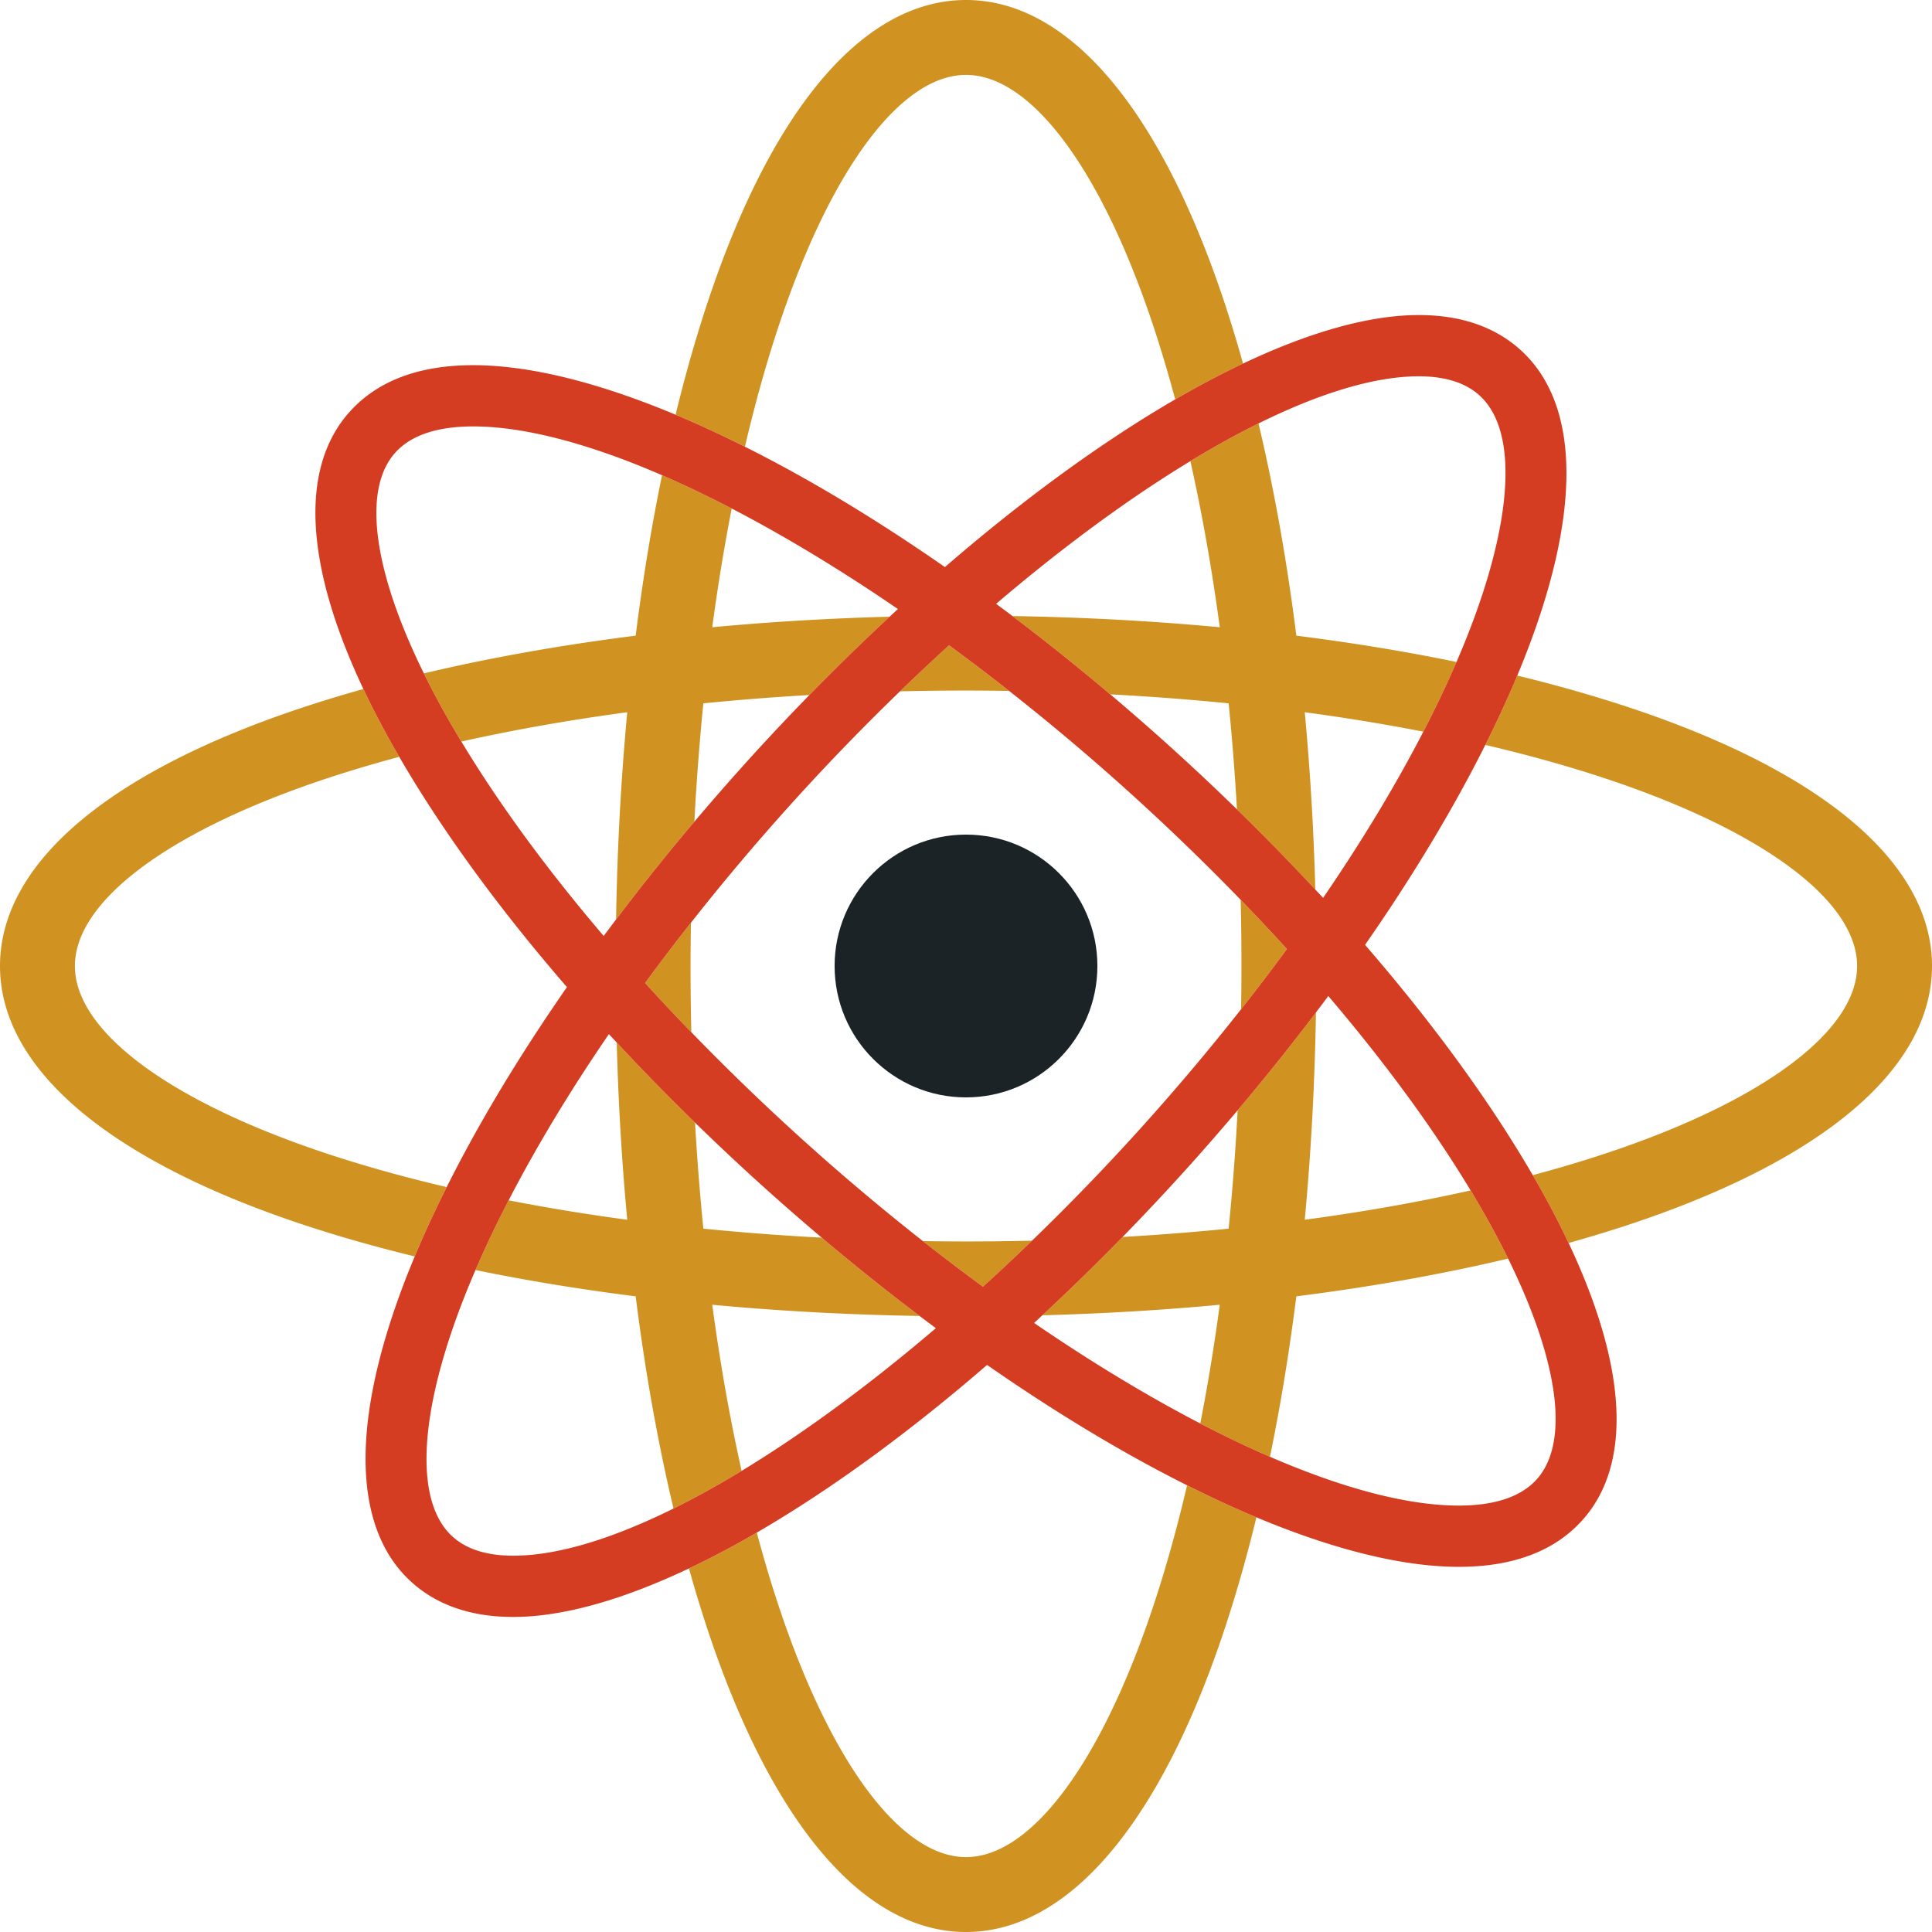 <svg xmlns="http://www.w3.org/2000/svg" viewBox="0 0 410.924 410.924"><path d="M259.433 133.413c-1.658-12.364-3.75-24.195-6.249-35.334-13.061 7.926-27.076 18.21-41.311 30.352a460.42 460.42 0 0 1 3.465 2.602c15.061.245 29.833 1.042 44.095 2.38zM309.792 140.797l.054-.122c11.86-27.479 13.653-48.64 4.798-56.604-2.977-2.678-7.306-4.035-12.866-4.035-9.345 0-21.015 3.551-34.104 10.03 3.339 14.056 6.04 29.204 8.047 45.138 11.83 1.49 23.23 3.362 34.071 5.593zM279.755 189.191c.553.595 1.114 1.188 1.661 1.783 8.246-12.046 15.421-23.93 21.323-35.351a430.167 430.167 0 0 0-25.228-4.132c1.148 12.238 1.897 24.852 2.244 37.7zM189.221 131.169c.584-.543 1.169-1.095 1.754-1.632-12.155-8.325-24.064-15.522-35.346-21.381a430.214 430.214 0 0 0-4.137 25.258c12.247-1.15 24.871-1.898 37.729-2.245zM147.688 174.772a514.385 514.385 0 0 1 10.392-11.926 506.866 506.866 0 0 1 14.075-15.014 534.3 534.3 0 0 0-22.557 1.766 536.167 536.167 0 0 0-1.91 25.174zM263.971 214.662c.047-3.056.08-6.12.08-9.2 0-4.722-.058-9.417-.169-14.079a494.681 494.681 0 0 0-24.516-23.619 489.5 489.5 0 0 0-24.739-20.812c-3.044-.047-6.096-.08-9.165-.08-4.71 0-9.392.058-14.042.168a487.258 487.258 0 0 0-23.656 24.516 495.468 495.468 0 0 0-20.811 24.704c-.047 3.056-.08 6.121-.08 9.202 0 4.723.058 9.419.169 14.082a494.545 494.545 0 0 0 24.513 23.615 489.545 489.545 0 0 0 24.74 20.813c3.045.047 6.098.08 9.167.08 4.709 0 9.392-.058 14.041-.168a486.777 486.777 0 0 0 23.655-24.515 495.943 495.943 0 0 0 20.813-24.707zm-58.509 18.747c-15.434 0-27.947-12.512-27.947-27.947 0-15.435 12.513-27.947 27.947-27.947s27.947 12.512 27.947 27.947c-.001 15.435-12.513 27.947-27.947 27.947zM15.931 205.462c0 13.68 19.598 28.451 52.424 39.513 8.29 2.793 17.21 5.3 26.653 7.508 6.856-13.688 15.49-28.024 25.578-42.527-14.401-16.634-26.534-33.25-35.67-48.982-5.754 1.542-11.289 3.198-16.561 4.975-32.826 11.062-52.424 25.833-52.424 39.513zM326.007 249.95c5.754-1.542 11.29-3.198 16.563-4.975 32.826-11.062 52.424-25.833 52.424-39.513s-19.598-28.451-52.424-39.513c-8.29-2.793-17.211-5.301-26.654-7.509-6.856 13.688-15.49 28.024-25.579 42.528 14.401 16.634 26.534 33.249 35.67 48.982zM205.462 15.931c-13.68 0-28.451 19.598-39.513 52.424-2.794 8.292-5.302 17.215-7.51 26.661a288.938 288.938 0 0 1 8.722 4.558c11.06 6.028 22.408 13.102 33.819 21.037 16.835-14.563 33.482-26.663 48.978-35.66-1.544-5.766-3.204-11.313-4.984-16.596-11.062-32.826-25.833-52.424-39.512-52.424zM205.462 394.993c13.68 0 28.451-19.598 39.513-52.424 2.794-8.292 5.302-17.215 7.51-26.66a286.793 286.793 0 0 1-8.724-4.559c-11.059-6.028-22.407-13.102-33.818-21.037-16.835 14.563-33.482 26.662-48.978 35.659 1.544 5.767 3.204 11.313 4.984 16.596 11.063 32.827 25.834 52.425 39.513 52.425zM236.149 147.687c4 3.38 7.981 6.841 11.93 10.393a516.044 516.044 0 0 1 15.013 14.065 533.878 533.878 0 0 0-1.765-22.548 537.9 537.9 0 0 0-25.178-1.91zM140.81 101.075c-15.464-6.702-29.244-10.378-40.173-10.378-7.661 0-13.234 1.878-16.566 5.583-7.042 7.831-4.709 25.045 6.084 46.95 14.031-3.33 29.149-6.023 45.05-8.026 1.493-11.852 3.368-23.27 5.605-34.129zM101.133 270.127l-.054.122c-11.86 27.479-13.654 48.639-4.799 56.604 2.977 2.678 7.306 4.035 12.867 4.035 9.344 0 21.015-3.551 34.104-10.03-3.339-14.056-6.04-29.204-8.047-45.138-11.83-1.49-23.231-3.362-34.071-5.593zM312.794 253.195c-8.045-13.331-18.296-27.3-30.273-41.347a491.418 491.418 0 0 1-2.628 3.5c-.246 15.058-1.043 29.826-2.381 44.084 12.345-1.655 24.158-3.743 35.282-6.237zM263.237 236.151a516.609 516.609 0 0 1-10.393 11.928 508.113 508.113 0 0 1-14.075 15.014 534.48 534.48 0 0 0 22.558-1.766 537.607 537.607 0 0 0 1.91-25.176zM221.701 279.755c-.585.543-1.169 1.095-1.754 1.632 12.156 8.325 24.065 15.522 35.347 21.382a429.369 429.369 0 0 0 4.138-25.258c-12.246 1.149-24.871 1.897-37.731 2.244zM174.773 263.237a516.14 516.14 0 0 1-11.93-10.393 514.617 514.617 0 0 1-15.011-14.063 533.78 533.78 0 0 0 1.765 22.546 537.813 537.813 0 0 0 25.176 1.91zM131.033 195.573c.246-15.057 1.043-29.825 2.381-44.082-12.346 1.655-24.16 3.744-35.285 6.238 8.044 13.331 18.295 27.3 30.273 41.347a492.419 492.419 0 0 1 2.631-3.503zM270.115 309.849c15.464 6.702 29.243 10.377 40.171 10.377 7.661 0 13.234-1.878 16.565-5.583 7.043-7.83 4.709-25.044-6.083-46.95-14.03 3.329-29.147 6.022-45.048 8.026-1.492 11.853-3.368 23.272-5.605 34.13zM151.492 277.511c1.658 12.364 3.75 24.195 6.249 35.334 13.061-7.926 27.076-18.21 41.31-30.352a460.42 460.42 0 0 1-3.465-2.602c-15.061-.245-29.833-1.042-44.094-2.38zM131.171 221.736c-.554-.596-1.116-1.19-1.664-1.786-8.246 12.046-15.42 23.93-21.322 35.351a430.203 430.203 0 0 0 25.229 4.132c-1.148-12.237-1.896-24.849-2.243-37.697z" fill="none"/><circle cx="205.462" cy="205.462" r="27.947" fill="#1b2327"/><path d="M146.954 196.26a456.327 456.327 0 0 0-9.748 12.816 453.622 453.622 0 0 0 9.836 10.467 591.745 591.745 0 0 1-.169-14.082c.001-3.08.033-6.145.081-9.201zM214.627 146.952a463.945 463.945 0 0 0-12.772-9.701 466.136 466.136 0 0 0-10.435 9.79c4.65-.111 9.333-.168 14.042-.168 3.069 0 6.121.032 9.165.079zM263.971 214.662a455.67 455.67 0 0 0 9.746-12.813 457.708 457.708 0 0 0-9.834-10.465c.111 4.662.169 9.357.169 14.079a597.655 597.655 0 0 1-.081 9.199zM215.338 131.032a491.21 491.21 0 0 1 20.812 16.655c8.55.453 16.962 1.086 25.178 1.91a533.878 533.878 0 0 1 1.765 22.548 487.626 487.626 0 0 1 16.663 17.046c-.347-12.848-1.096-25.462-2.243-37.7a429.468 429.468 0 0 1 25.228 4.132 239.444 239.444 0 0 0 7.053-14.826c-10.841-2.231-22.241-4.103-34.071-5.593-2.008-15.934-4.708-31.082-8.047-45.138-4.664 2.308-9.507 4.989-14.49 8.013 2.499 11.14 4.591 22.97 6.249 35.334-14.264-1.338-29.036-2.135-44.097-2.381zM312.794 253.195c-11.124 2.494-22.938 4.582-35.282 6.237 1.337-14.258 2.135-29.027 2.381-44.084a490.859 490.859 0 0 1-16.655 20.803 537.813 537.813 0 0 1-1.91 25.176c-7.375.74-14.91 1.324-22.558 1.766a485.472 485.472 0 0 1-17.067 16.662c12.858-.347 25.483-1.095 37.73-2.244a429.232 429.232 0 0 1-4.138 25.258c5.079 2.638 10.03 5.004 14.82 7.08 2.236-10.858 4.112-22.277 5.605-34.129 15.9-2.003 31.018-4.697 45.048-8.026a179.27 179.27 0 0 0-4.666-8.831 221.41 221.41 0 0 0-3.308-5.668zM131.033 195.573a491.441 491.441 0 0 1 16.654-20.802 537.666 537.666 0 0 1 1.91-25.175 535.972 535.972 0 0 1 22.557-1.766 485.472 485.472 0 0 1 17.067-16.662c-12.858.347-25.483 1.095-37.729 2.244a430.214 430.214 0 0 1 4.137-25.258c-5.079-2.638-10.03-5.004-14.82-7.081-2.236 10.859-4.112 22.277-5.605 34.129-15.901 2.003-31.02 4.697-45.05 8.026a179.27 179.27 0 0 0 4.666 8.831 220.984 220.984 0 0 0 3.309 5.668c11.125-2.494 22.939-4.583 35.285-6.238-1.337 14.26-2.135 29.027-2.381 44.084zM195.586 279.892a490.574 490.574 0 0 1-20.812-16.655 537.857 537.857 0 0 1-25.177-1.91 537.266 537.266 0 0 1-1.765-22.546 485.78 485.78 0 0 1-16.662-17.044c.347 12.847 1.095 25.46 2.243 37.696a429.367 429.367 0 0 1-25.229-4.132 238.843 238.843 0 0 0-7.052 14.826c10.841 2.231 22.241 4.103 34.072 5.593 2.007 15.934 4.708 31.082 8.047 45.138 4.663-2.309 9.507-4.989 14.489-8.013-2.499-11.14-4.591-22.97-6.249-35.334 14.262 1.338 29.034 2.135 44.095 2.381zM196.296 263.972a462.518 462.518 0 0 0 12.773 9.702c3.479-3.16 6.96-6.434 10.435-9.791-4.649.111-9.332.168-14.041.168-3.069 0-6.123-.032-9.167-.079zM244.975 342.569c-11.062 32.826-25.833 52.424-39.513 52.424-13.679 0-28.451-19.598-39.514-52.424-1.78-5.283-3.439-10.83-4.984-16.596-4.937 2.866-9.753 5.407-14.425 7.622a283.42 283.42 0 0 0 4.313 14.062c13.748 40.798 33.142 63.267 54.609 63.267s40.861-22.469 54.609-63.267c2.634-7.816 5.024-16.156 7.161-24.936-4.761-1.994-9.687-4.273-14.747-6.812-2.207 9.445-4.714 18.368-7.509 26.66zM347.657 150.853c-7.819-2.635-16.162-5.026-24.945-7.163-.299.714-.595 1.426-.906 2.147a244.996 244.996 0 0 1-5.89 12.603c9.443 2.208 18.364 4.715 26.654 7.509 32.826 11.062 52.424 25.833 52.424 39.513s-19.598 28.451-52.424 39.513c-5.272 1.777-10.808 3.434-16.563 4.975.488.841.974 1.681 1.445 2.517a187.458 187.458 0 0 1 6.181 11.908 283.596 283.596 0 0 0 14.024-4.303c40.799-13.75 63.267-33.144 63.267-54.61s-22.468-40.86-63.267-54.609zM95.008 252.483c-9.443-2.208-18.363-4.715-26.653-7.508-32.826-11.062-52.424-25.833-52.424-39.513s19.598-28.451 52.424-39.513c5.272-1.776 10.807-3.433 16.561-4.975-.488-.841-.974-1.681-1.445-2.517a187.442 187.442 0 0 1-6.181-11.907 283.19 283.19 0 0 0-14.022 4.302C22.469 164.602.001 183.996.001 205.462s22.469 40.86 63.267 54.609c7.819 2.635 16.161 5.026 24.945 7.163.298-.713.594-1.426.906-2.147a243.314 243.314 0 0 1 5.889-12.604zM165.95 68.355c11.062-32.826 25.833-52.424 39.513-52.424s28.451 19.598 39.513 52.424c1.78 5.283 3.44 10.83 4.984 16.596 4.938-2.866 9.753-5.407 14.426-7.623a282.641 282.641 0 0 0-4.313-14.061C246.324 22.469 226.93 0 205.464 0s-40.861 22.469-54.609 63.267c-2.634 7.816-5.024 16.156-7.161 24.937 4.761 1.993 9.687 4.273 14.747 6.812 2.207-9.446 4.713-18.369 7.509-26.661z" fill="#d09220"/><path d="M326.007 249.95c-9.136-15.733-21.269-32.349-35.67-48.982 10.088-14.503 18.722-28.84 25.579-42.528a244.996 244.996 0 0 0 5.89-12.603c.312-.722.607-1.434.906-2.147 13.708-32.762 13.959-57.327.643-69.304-5.441-4.895-12.701-7.376-21.577-7.376-10.549 0-23.302 3.639-37.393 10.319-4.672 2.216-9.488 4.756-14.426 7.623-15.496 8.997-32.143 21.097-48.978 35.66-11.412-7.935-22.76-15.009-33.819-21.037a288.938 288.938 0 0 0-8.722-4.558c-5.061-2.538-9.986-4.818-14.747-6.812-16.552-6.932-31.177-10.534-43.056-10.534-11.512 0-20.344 3.33-26.251 9.898-10.681 11.875-9.58 32.564 2.905 58.982a187.442 187.442 0 0 0 6.181 11.907c.471.836.957 1.676 1.445 2.517 9.136 15.733 21.269 32.349 35.67 48.982-10.088 14.503-18.722 28.839-25.578 42.527a244.627 244.627 0 0 0-5.89 12.604c-.312.721-.607 1.434-.906 2.147-13.707 32.762-13.959 57.328-.644 69.305 5.443 4.894 12.703 7.376 21.578 7.376 10.549 0 23.301-3.639 37.393-10.32 4.672-2.215 9.488-4.756 14.425-7.622 15.496-8.997 32.143-21.097 48.978-35.659 11.411 7.935 22.759 15.009 33.818 21.037a289.068 289.068 0 0 0 8.724 4.559c5.061 2.539 9.986 4.818 14.747 6.812 16.551 6.931 31.175 10.533 43.054 10.533 11.511 0 20.343-3.33 26.251-9.898 10.681-11.874 9.579-32.563-2.905-58.981a187.458 187.458 0 0 0-6.181-11.908c-.47-.838-.956-1.678-1.444-2.519zM253.184 98.079c4.982-3.023 9.826-5.705 14.49-8.013 13.089-6.479 24.76-10.03 34.104-10.03 5.56 0 9.889 1.357 12.866 4.035 8.855 7.964 7.062 29.125-4.798 56.604l-.054.122a238.87 238.87 0 0 1-7.053 14.826c-5.902 11.421-13.078 23.305-21.323 35.351-.547-.595-1.108-1.188-1.661-1.783a484.103 484.103 0 0 0-16.663-17.046 514.67 514.67 0 0 0-15.013-14.065 514.052 514.052 0 0 0-11.93-10.393 490.574 490.574 0 0 0-20.812-16.655 489.196 489.196 0 0 0-3.465-2.602c14.234-12.141 28.251-22.426 41.312-30.351zm-33.681 165.804a464.176 464.176 0 0 1-10.435 9.791 462.518 462.518 0 0 1-12.773-9.702 489.103 489.103 0 0 1-24.74-20.813 494.545 494.545 0 0 1-24.513-23.615 453.622 453.622 0 0 1-9.836-10.467 454.418 454.418 0 0 1 9.748-12.816 495.922 495.922 0 0 1 20.811-24.704 487.684 487.684 0 0 1 34.091-34.306 464.427 464.427 0 0 1 12.772 9.701 489.059 489.059 0 0 1 24.739 20.812 494.226 494.226 0 0 1 24.516 23.619 453.31 453.31 0 0 1 9.834 10.465 454.22 454.22 0 0 1-9.746 12.813 495.017 495.017 0 0 1-20.813 24.706 486.82 486.82 0 0 1-23.655 24.516zM98.129 157.729a222.712 222.712 0 0 1-3.309-5.668 180.996 180.996 0 0 1-4.666-8.831c-10.793-21.905-13.127-39.12-6.084-46.95 3.332-3.705 8.906-5.583 16.566-5.583 10.929 0 24.709 3.676 40.173 10.378 4.79 2.076 9.741 4.443 14.82 7.081 11.282 5.859 23.191 13.057 35.346 21.381-.585.538-1.169 1.089-1.754 1.632a485.472 485.472 0 0 0-17.067 16.662 506.866 506.866 0 0 0-14.075 15.014 518.586 518.586 0 0 0-10.392 11.926 490.805 490.805 0 0 0-16.654 20.802 426.711 426.711 0 0 0-2.631 3.503c-11.978-14.047-22.229-28.016-30.273-41.347zm59.612 155.116c-4.982 3.023-9.826 5.704-14.489 8.013-13.089 6.479-24.76 10.03-34.104 10.03-5.561 0-9.89-1.357-12.867-4.035-8.855-7.965-7.062-29.125 4.799-56.604l.054-.122a238.843 238.843 0 0 1 7.052-14.826c5.901-11.42 13.076-23.304 21.322-35.351.548.596 1.11 1.19 1.664 1.786a484.912 484.912 0 0 0 16.662 17.044 513.25 513.25 0 0 0 15.011 14.063 516.14 516.14 0 0 0 11.93 10.393 490.574 490.574 0 0 0 20.812 16.655c1.155.873 2.31 1.745 3.465 2.602-14.236 12.142-28.251 22.427-41.311 30.352zm169.111 1.799c-3.332 3.704-8.905 5.583-16.565 5.583-10.928 0-24.708-3.675-40.171-10.377-4.79-2.076-9.742-4.442-14.82-7.08-11.282-5.859-23.191-13.057-35.347-21.382.585-.538 1.169-1.089 1.754-1.632a485.472 485.472 0 0 0 17.067-16.662 505.624 505.624 0 0 0 14.075-15.014 516.609 516.609 0 0 0 10.393-11.928 491.495 491.495 0 0 0 16.655-20.803c.882-1.167 1.764-2.333 2.628-3.5 11.977 14.047 22.228 28.016 30.273 41.347a222.712 222.712 0 0 1 3.309 5.668 180.996 180.996 0 0 1 4.666 8.831c10.793 21.905 13.126 39.119 6.083 46.949z" fill="#d43d21"/></svg>